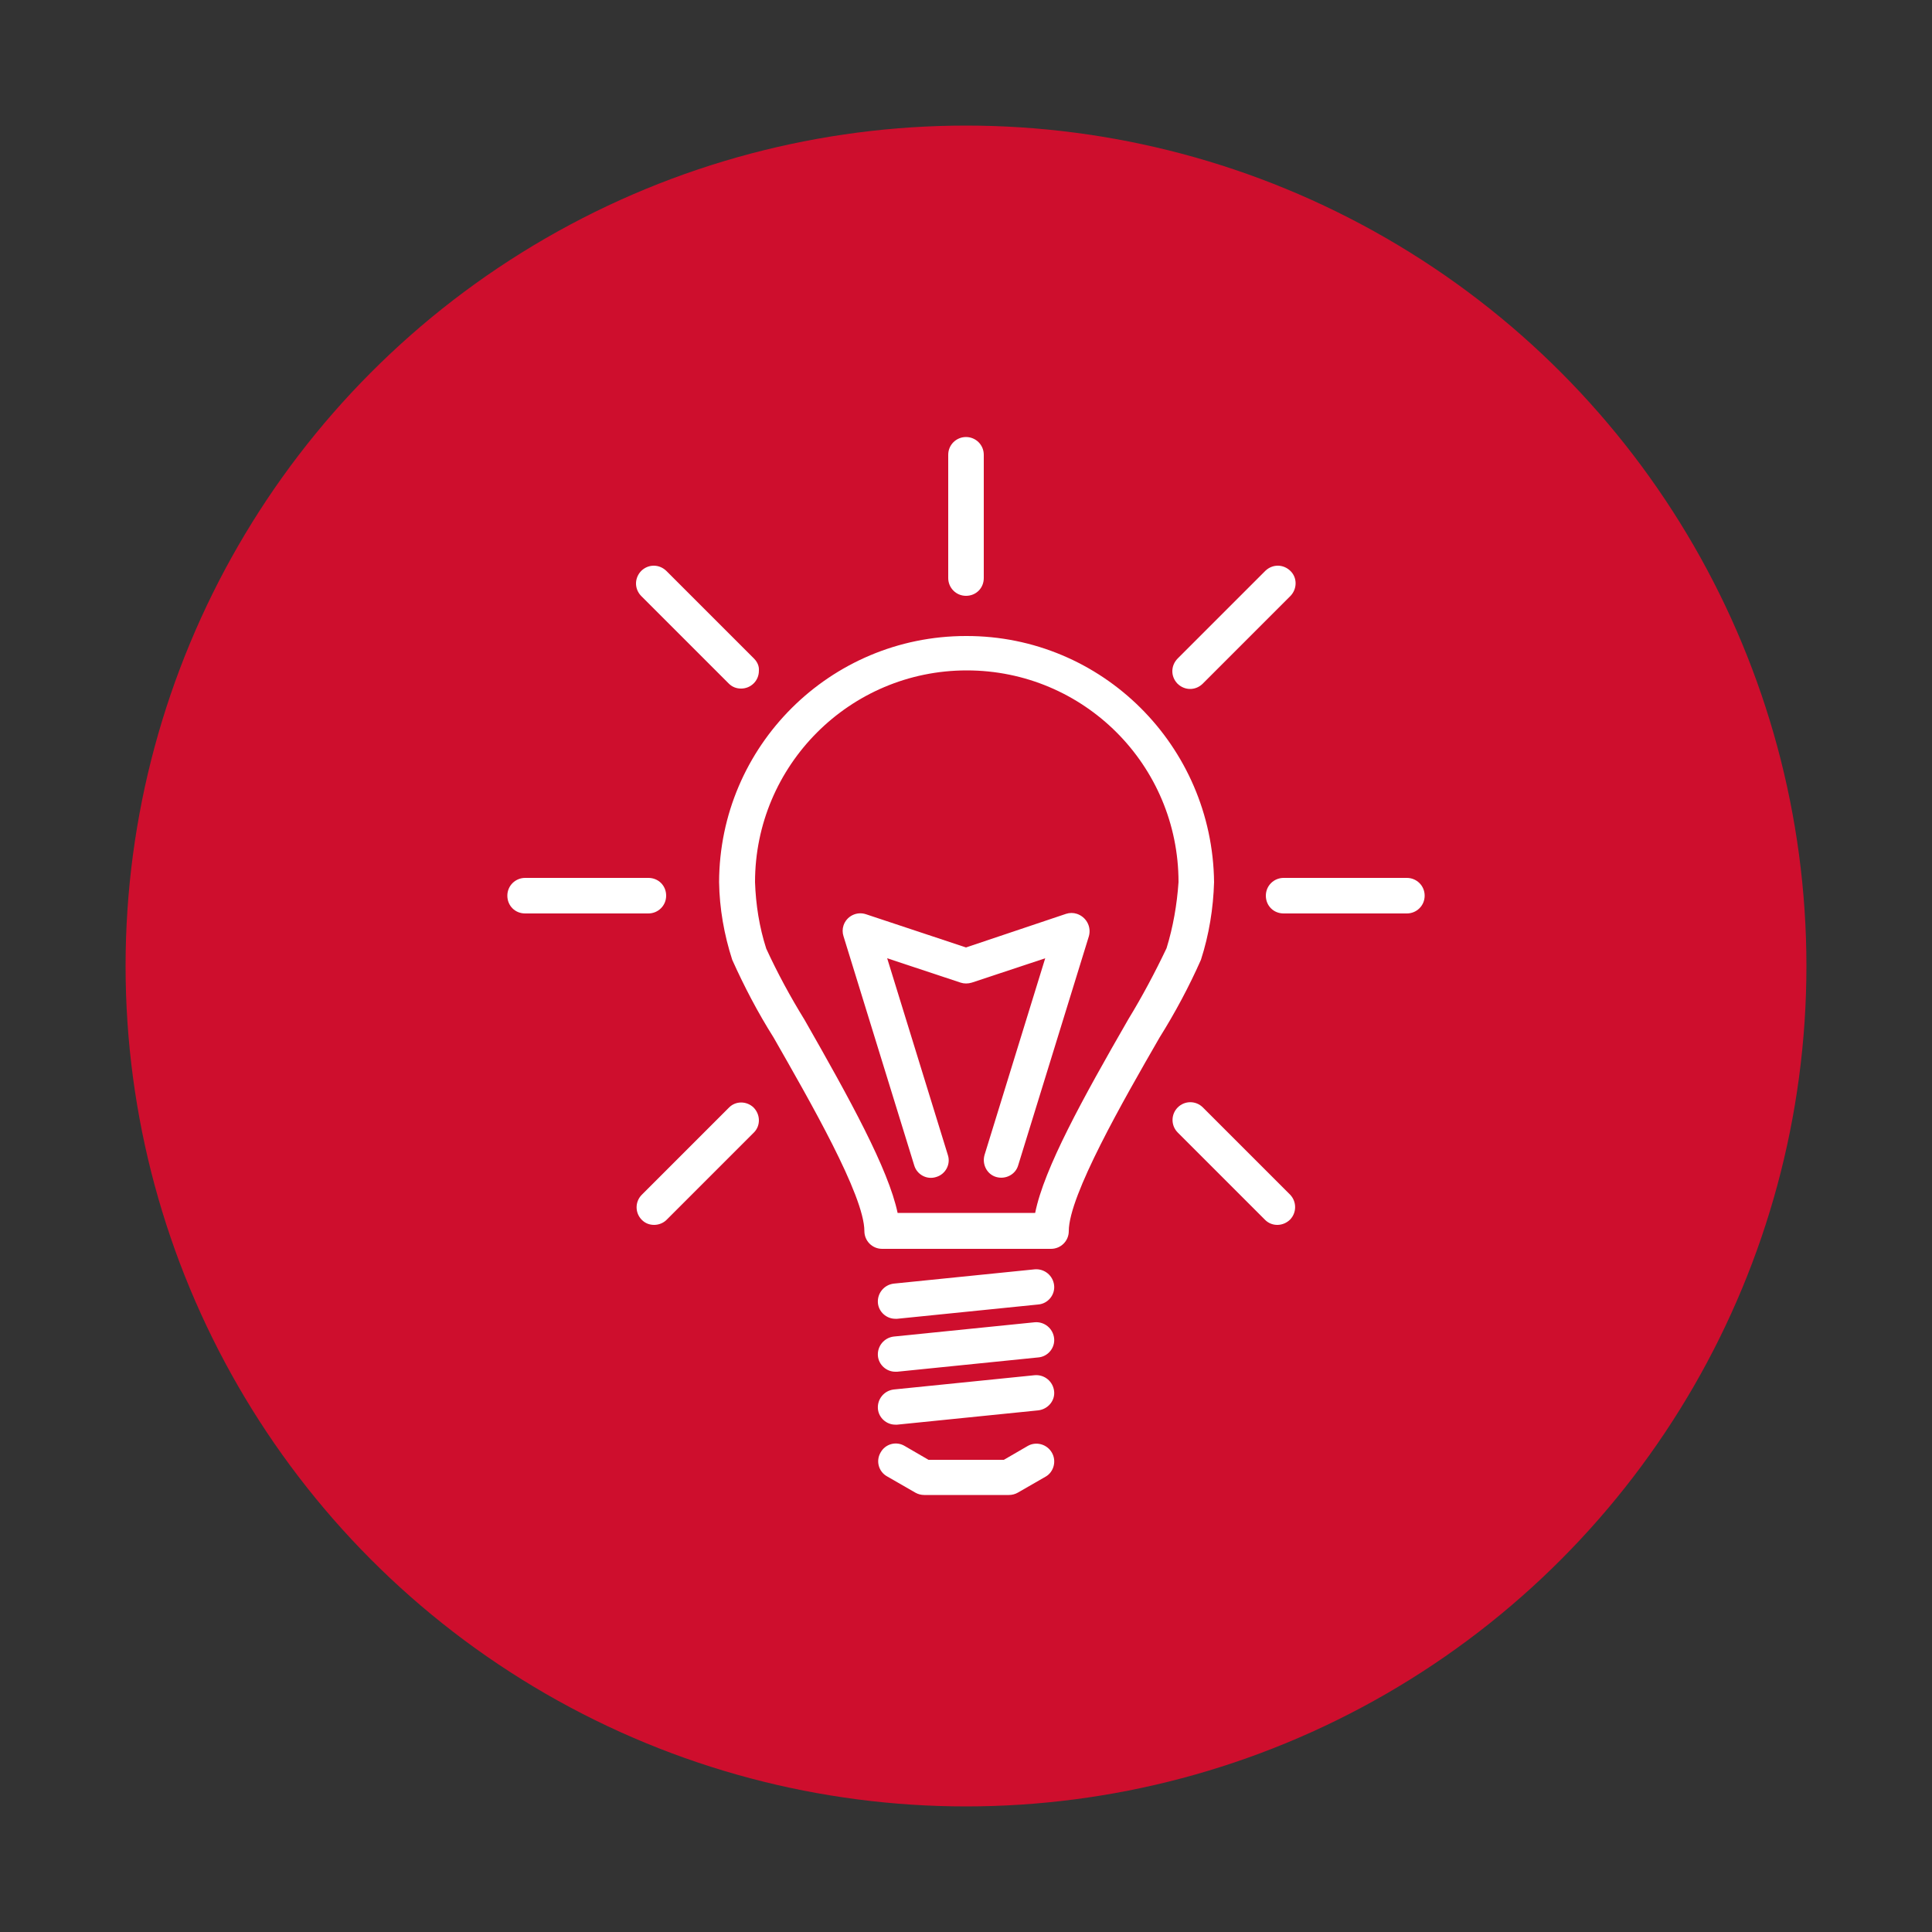 <?xml version="1.0" encoding="utf-8"?>
<!-- Generator: Adobe Illustrator 24.0.3, SVG Export Plug-In . SVG Version: 6.00 Build 0)  -->
<svg version="1.1" id="Layer_1" xmlns="http://www.w3.org/2000/svg" xmlns:xlink="http://www.w3.org/1999/xlink" x="0px" y="0px"
	 viewBox="0 0 50 50" style="enable-background:new 0 0 50 50;" xml:space="preserve">
<rect x="0" y="0" width="50" height="50" fill="#333333" stroke="none"/>
<style type="text/css">
	.st0{fill:#CE0E2D;}
	.st1{fill:#FFFFFF;}
</style>
<circle class="st0" cx="25" cy="25" r="21.75"/>
<g>
	<g>
		<g>
			<path class="st1" d="M25,16.46c-3.52,0-6.38,2.85-6.39,6.37c0.01,0.68,0.13,1.36,0.34,2.01c0.31,0.69,0.66,1.36,1.07,2.01
				c0.93,1.63,2.35,4.09,2.35,5.01c0,0.25,0.2,0.46,0.46,0.46h4.37c0.25,0,0.46-0.2,0.46-0.46c0-0.92,1.41-3.38,2.35-5.01
				c0.4-0.64,0.76-1.31,1.07-2.01c0.21-0.65,0.32-1.33,0.34-2.01C31.38,19.3,28.52,16.45,25,16.46z M30.19,24.54
				c-0.3,0.63-0.63,1.25-0.99,1.84c-1.18,2.05-2.18,3.86-2.41,5.01h-3.56c-0.24-1.14-1.24-2.95-2.41-5c-0.37-0.6-0.7-1.21-0.99-1.84
				c-0.18-0.56-0.27-1.14-0.29-1.72c0-3.02,2.45-5.48,5.48-5.48s5.48,2.45,5.48,5.48C30.46,23.41,30.36,23.99,30.19,24.54z"/>
		</g>
	</g>
	<g>
		<g>
			<path class="st1" d="M27.22,37.59c-0.13-0.22-0.41-0.29-0.62-0.17l-0.62,0.36h-1.95l-0.62-0.36c-0.22-0.13-0.5-0.05-0.62,0.17
				c-0.13,0.22-0.05,0.5,0.17,0.62l0.73,0.42c0.07,0.04,0.15,0.06,0.23,0.06h2.19c0.08,0,0.16-0.02,0.23-0.06l0.73-0.42
				C27.27,38.09,27.35,37.81,27.22,37.59z"/>
		</g>
	</g>
	<g>
		<g>
			<path class="st1" d="M27.28,33.26c-0.03-0.25-0.25-0.43-0.5-0.41l0,0l-3.65,0.37c-0.25,0.03-0.43,0.25-0.41,0.5
				c0.02,0.23,0.22,0.41,0.45,0.41c0.02,0,0.03,0,0.05,0l3.65-0.37C27.12,33.74,27.31,33.51,27.28,33.26z"/>
		</g>
	</g>
	<g>
		<g>
			<path class="st1" d="M27.28,34.63c-0.03-0.25-0.25-0.43-0.5-0.41l0,0l-3.65,0.37c-0.25,0.03-0.43,0.25-0.41,0.5
				c0.02,0.23,0.22,0.41,0.45,0.41c0.02,0,0.03,0,0.05,0l3.65-0.37C27.12,35.11,27.31,34.88,27.28,34.63z"/>
		</g>
	</g>
	<g>
		<g>
			<path class="st1" d="M27.28,36c-0.03-0.25-0.25-0.43-0.5-0.41l0,0l-3.65,0.37c-0.25,0.03-0.43,0.25-0.41,0.5
				c0.02,0.23,0.22,0.41,0.45,0.41c0.02,0,0.03,0,0.05,0l3.65-0.37C27.12,36.47,27.31,36.25,27.28,36z"/>
		</g>
	</g>
	<g>
		<g>
			<path class="st1" d="M25,11.31c-0.25,0-0.46,0.2-0.46,0.46v3.19c0,0.25,0.2,0.46,0.46,0.46s0.46-0.2,0.46-0.46v-3.19
				C25.46,11.51,25.25,11.31,25,11.31z"/>
		</g>
	</g>
	<g>
		<g>
			<path class="st1" d="M33.4,14.78c-0.18-0.18-0.46-0.19-0.65-0.01c0,0-0.01,0.01-0.01,0.01l-2.26,2.26
				c-0.18,0.18-0.19,0.46-0.01,0.65c0.18,0.18,0.46,0.19,0.65,0.01c0,0,0.01-0.01,0.01-0.01l2.26-2.26
				C33.57,15.25,33.58,14.96,33.4,14.78z"/>
		</g>
	</g>
	<g>
		<g>
			<path class="st1" d="M36.41,22.72h-3.19c-0.25,0-0.46,0.2-0.46,0.46s0.2,0.46,0.46,0.46h3.19c0.25,0,0.46-0.2,0.46-0.46
				S36.66,22.72,36.41,22.72z"/>
		</g>
	</g>
	<g>
		<g>
			<path class="st1" d="M33.39,30.92l-2.26-2.26c-0.18-0.18-0.47-0.18-0.65,0c-0.18,0.18-0.18,0.47,0,0.65l2.26,2.26
				c0.18,0.18,0.47,0.17,0.65-0.01C33.56,31.38,33.56,31.1,33.39,30.92z"/>
		</g>
	</g>
	<g>
		<g>
			<path class="st1" d="M19.5,28.66c-0.18-0.17-0.46-0.17-0.63,0l-2.26,2.26c-0.18,0.18-0.18,0.47,0,0.65
				c0.09,0.09,0.2,0.13,0.32,0.13c0.12,0,0.24-0.05,0.32-0.13l2.26-2.26C19.69,29.13,19.68,28.84,19.5,28.66z"/>
		</g>
	</g>
	<g>
		<g>
			<path class="st1" d="M16.78,22.72h-3.19c-0.25,0-0.46,0.2-0.46,0.46s0.2,0.46,0.46,0.46h3.19c0.25,0,0.46-0.2,0.46-0.46
				S17.04,22.72,16.78,22.72z"/>
		</g>
	</g>
	<g>
		<g>
			<path class="st1" d="M19.51,17.04l-2.26-2.26c-0.18-0.18-0.46-0.19-0.65-0.01c-0.18,0.18-0.19,0.46-0.01,0.65
				c0,0,0.01,0.01,0.01,0.01l2.26,2.26c0.09,0.09,0.2,0.13,0.32,0.13c0.25,0,0.46-0.2,0.46-0.46C19.65,17.24,19.6,17.13,19.51,17.04
				z"/>
		</g>
	</g>
	<g>
		<g>
			<path class="st1" d="M27.87,23.65c-0.09-0.03-0.19-0.03-0.28,0L25,24.52l-2.59-0.86c-0.24-0.08-0.5,0.05-0.58,0.29
				c-0.03,0.09-0.03,0.19,0,0.28l1.83,5.93c0.07,0.24,0.33,0.38,0.57,0.3c0.24-0.07,0.38-0.33,0.3-0.57l-1.57-5.09l1.9,0.63
				c0.09,0.03,0.19,0.03,0.29,0l1.9-0.63l-1.57,5.09c-0.07,0.24,0.06,0.5,0.3,0.57c0.24,0.07,0.5-0.06,0.57-0.3l1.83-5.93
				C28.25,23.98,28.11,23.73,27.87,23.65z"/>
		</g>
	</g>
</g>
</svg>
